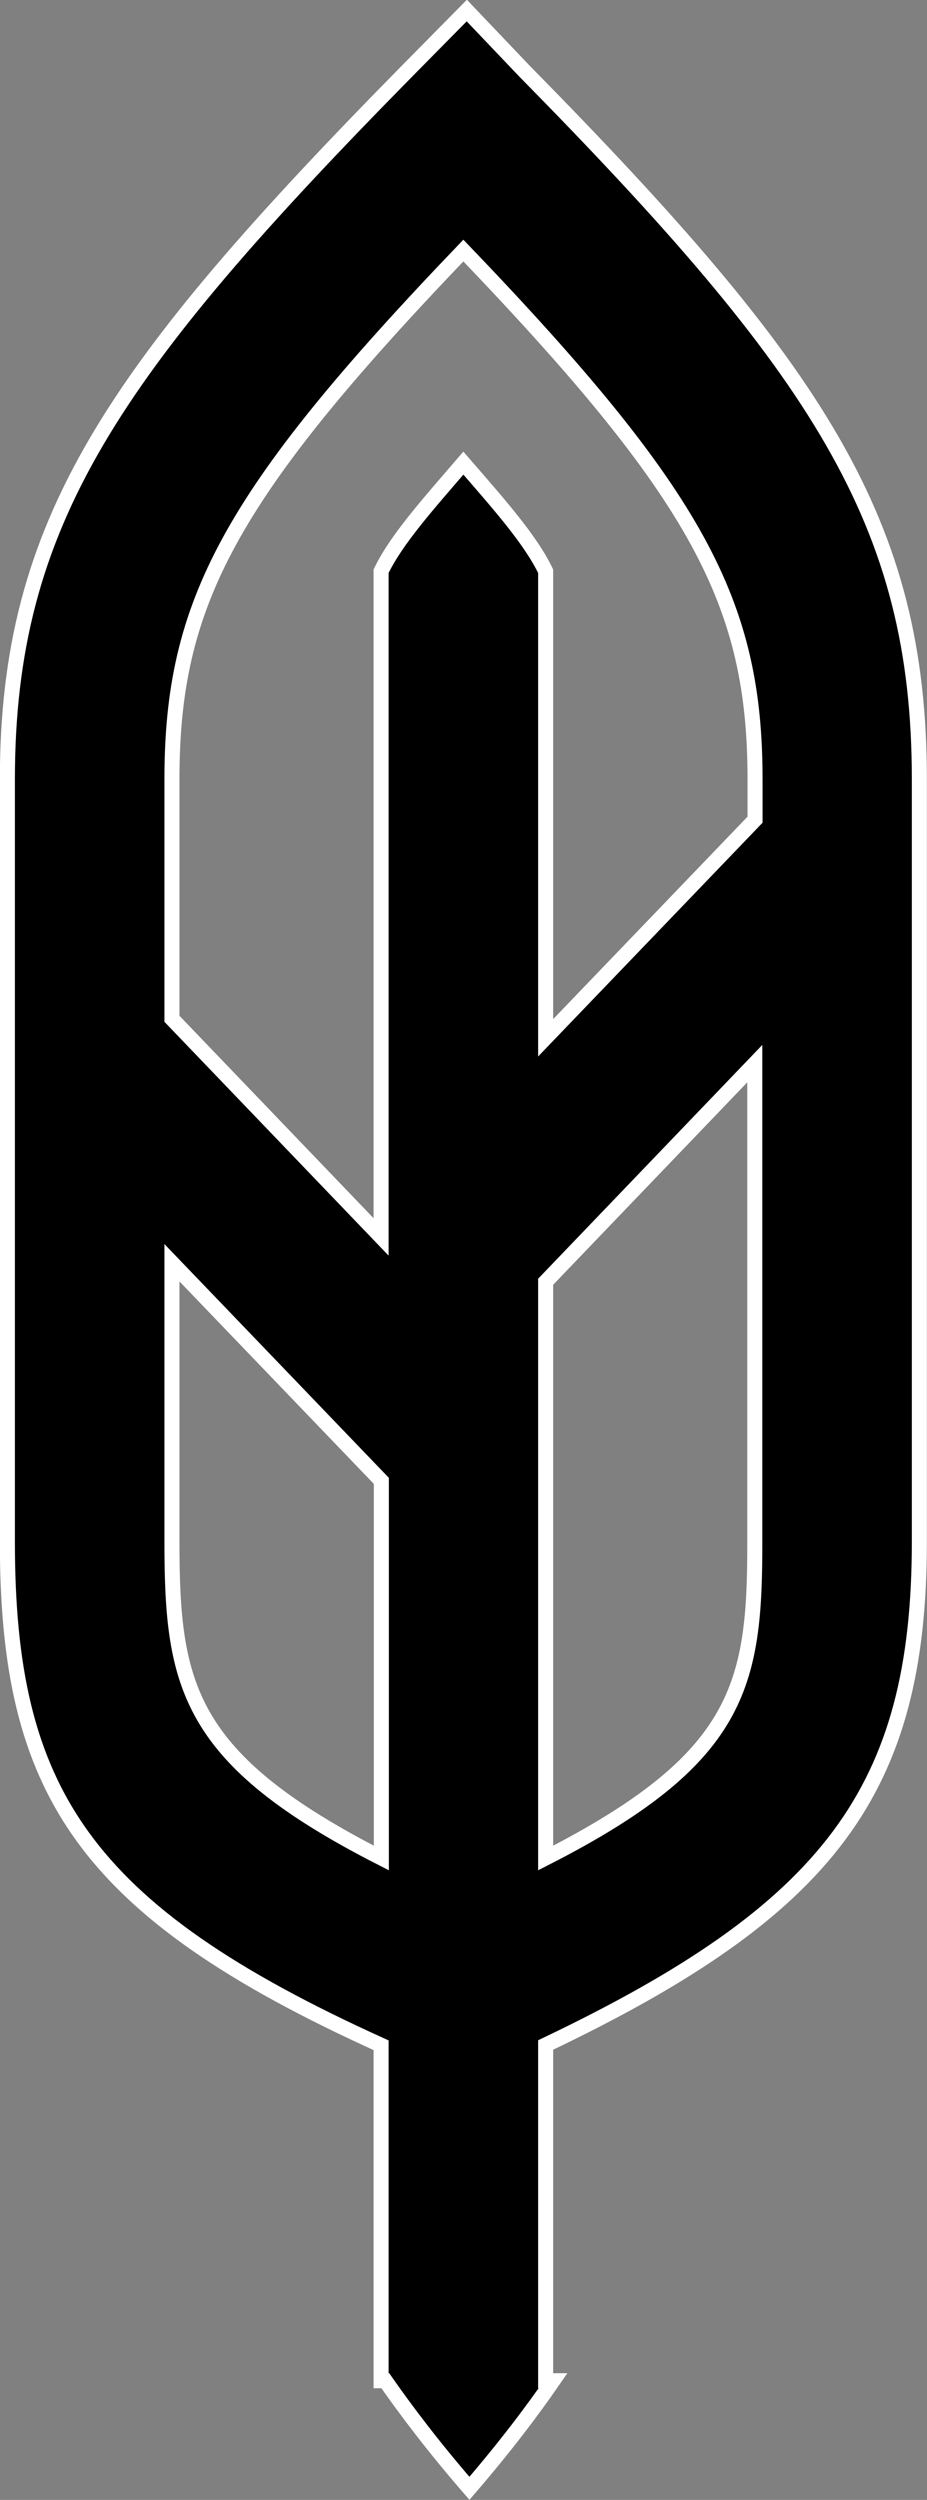 <?xml version="1.0" encoding="iso-8859-1"?>
<!-- Generator: Adobe Illustrator 21.0.2, SVG Export Plug-In . SVG Version: 6.00 Build 0)  -->
<svg version="1.1" xmlns="http://www.w3.org/2000/svg" xmlns:xlink="http://www.w3.org/1999/xlink" x="0px" y="0px"
	 viewBox="0 0 3.515 9.479" style="enable-background:new 0 0 3.515 9.479;" xml:space="preserve">
<rect x="0" y="0" width="3.515" height="9.479" fill="#808080" stroke="none"/>
<g id="Guy_x5F_Bauer">
	<path style="stroke:#FFFFFF;stroke-width:0.057;stroke-miterlimit:10;" d="M1.989,0.27l-0.219-0.23L1.543,0.27
		C0.425,1.406,0.028,1.982,0.028,2.956v2.889c0,0.943,0.283,1.396,1.417,1.91v1.272h0.016C1.54,9.14,1.643,9.277,1.78,9.435
		C1.916,9.277,2.019,9.14,2.097,9.027H2.069V9.014v-1.26C3.146,7.24,3.486,6.788,3.486,5.845v-2.89
		C3.486,1.982,3.107,1.406,1.989,0.27z M1.757,0.95c0.892,0.93,1.106,1.338,1.106,2.006v0.152L2.069,3.935V3.202V2.166
		C2.012,2.047,1.894,1.914,1.757,1.756C1.621,1.914,1.502,2.047,1.445,2.166V4.69L0.652,3.863V2.955
		C0.652,2.288,0.866,1.88,1.757,0.95z M0.652,5.845V4.788l0.794,0.827v1.43C0.709,6.669,0.652,6.391,0.652,5.845z M2.069,7.045V4.86
		l0.793-0.827v1.813C2.863,6.391,2.806,6.669,2.069,7.045z"/>
</g>
<g id="Layer_1">
</g>
</svg>

